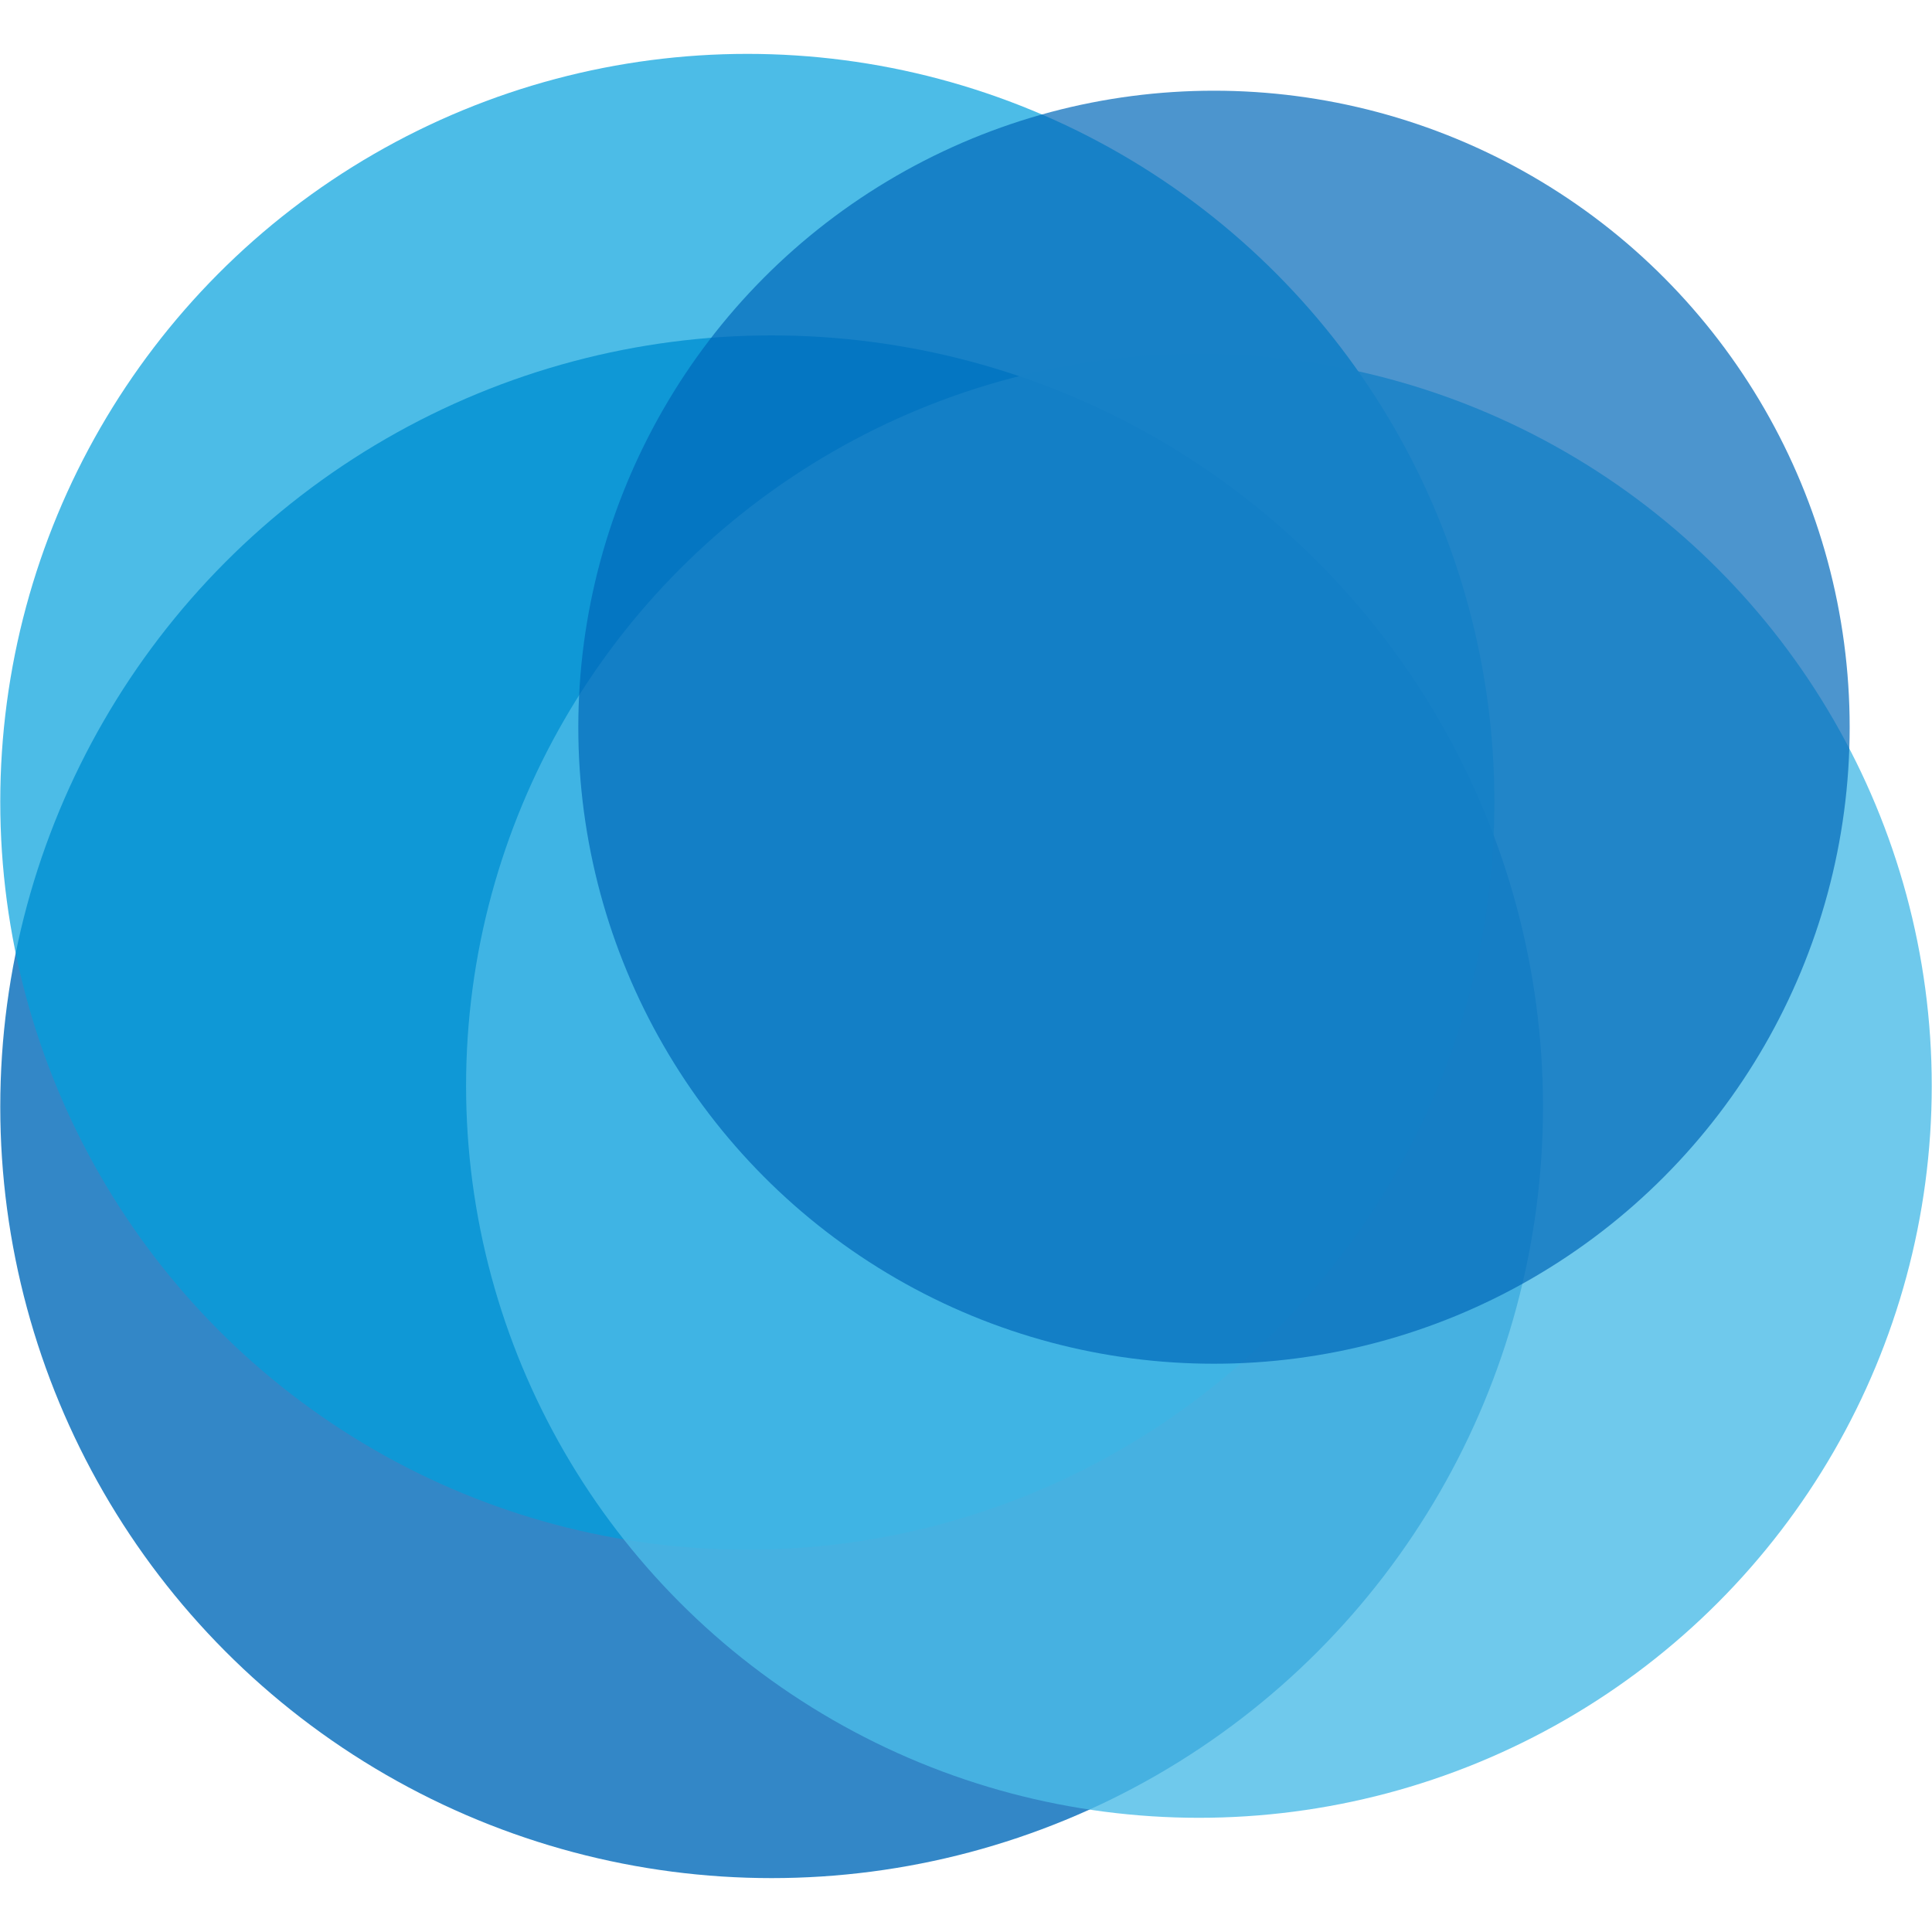 <svg xmlns="http://www.w3.org/2000/svg" xmlns:xlink="http://www.w3.org/1999/xlink" version="1.1" width="1000" height="1000" viewBox="0 0 1000 1000" xml:space="preserve">
<desc>Created with Fabric.js 3.5.0</desc>
<defs>
</defs>
<rect x="0" y="0" width="100%" height="100%" fill="rgba(102,51,102,0)"/>
<g transform="matrix(0.867 0 0 0.867 399.392 572.852)" id="849994">
<circle style="stroke: none; stroke-width: 1; stroke-dasharray: none; stroke-linecap: butt; stroke-dashoffset: 0; stroke-linejoin: miter; stroke-miterlimit: 4; is-custom-font: none; font-file-url: none; fill: rgb(0,105,185); fill-rule: nonzero; opacity: 0.8;" cx="0" cy="0" r="460.5"/>
</g>
<g transform="matrix(0.867 0 0 0.867 386.816 415.003)" id="308594">
<ellipse style="stroke: none; stroke-width: 1; stroke-dasharray: none; stroke-linecap: butt; stroke-dashoffset: 0; stroke-linejoin: miter; stroke-miterlimit: 4; is-custom-font: none; font-file-url: none; fill: rgb(0,160,221); fill-rule: nonzero; opacity: 0.7;" cx="0" cy="0" rx="446" ry="446.5"/>
</g>
<g transform="matrix(0.867 0 0 0.867 620.554 562.011)" id="313277">
<ellipse style="stroke: none; stroke-width: 1; stroke-dasharray: none; stroke-linecap: butt; stroke-dashoffset: 0; stroke-linejoin: miter; stroke-miterlimit: 4; is-custom-font: none; font-file-url: none; fill: rgb(75,188,231); fill-rule: nonzero; opacity: 0.8;" cx="0" cy="0" rx="437.5" ry="437"/>
</g>
<g transform="matrix(0.867 0 0 0.867 628.36 376.408)" id="845929">
<ellipse style="stroke: none; stroke-width: 1; stroke-dasharray: none; stroke-linecap: butt; stroke-dashoffset: 0; stroke-linejoin: miter; stroke-miterlimit: 4; is-custom-font: none; font-file-url: none; fill: rgb(0,105,185); fill-rule: nonzero; opacity: 0.7;" cx="0" cy="0" rx="379.5" ry="380"/>
</g>
</svg>